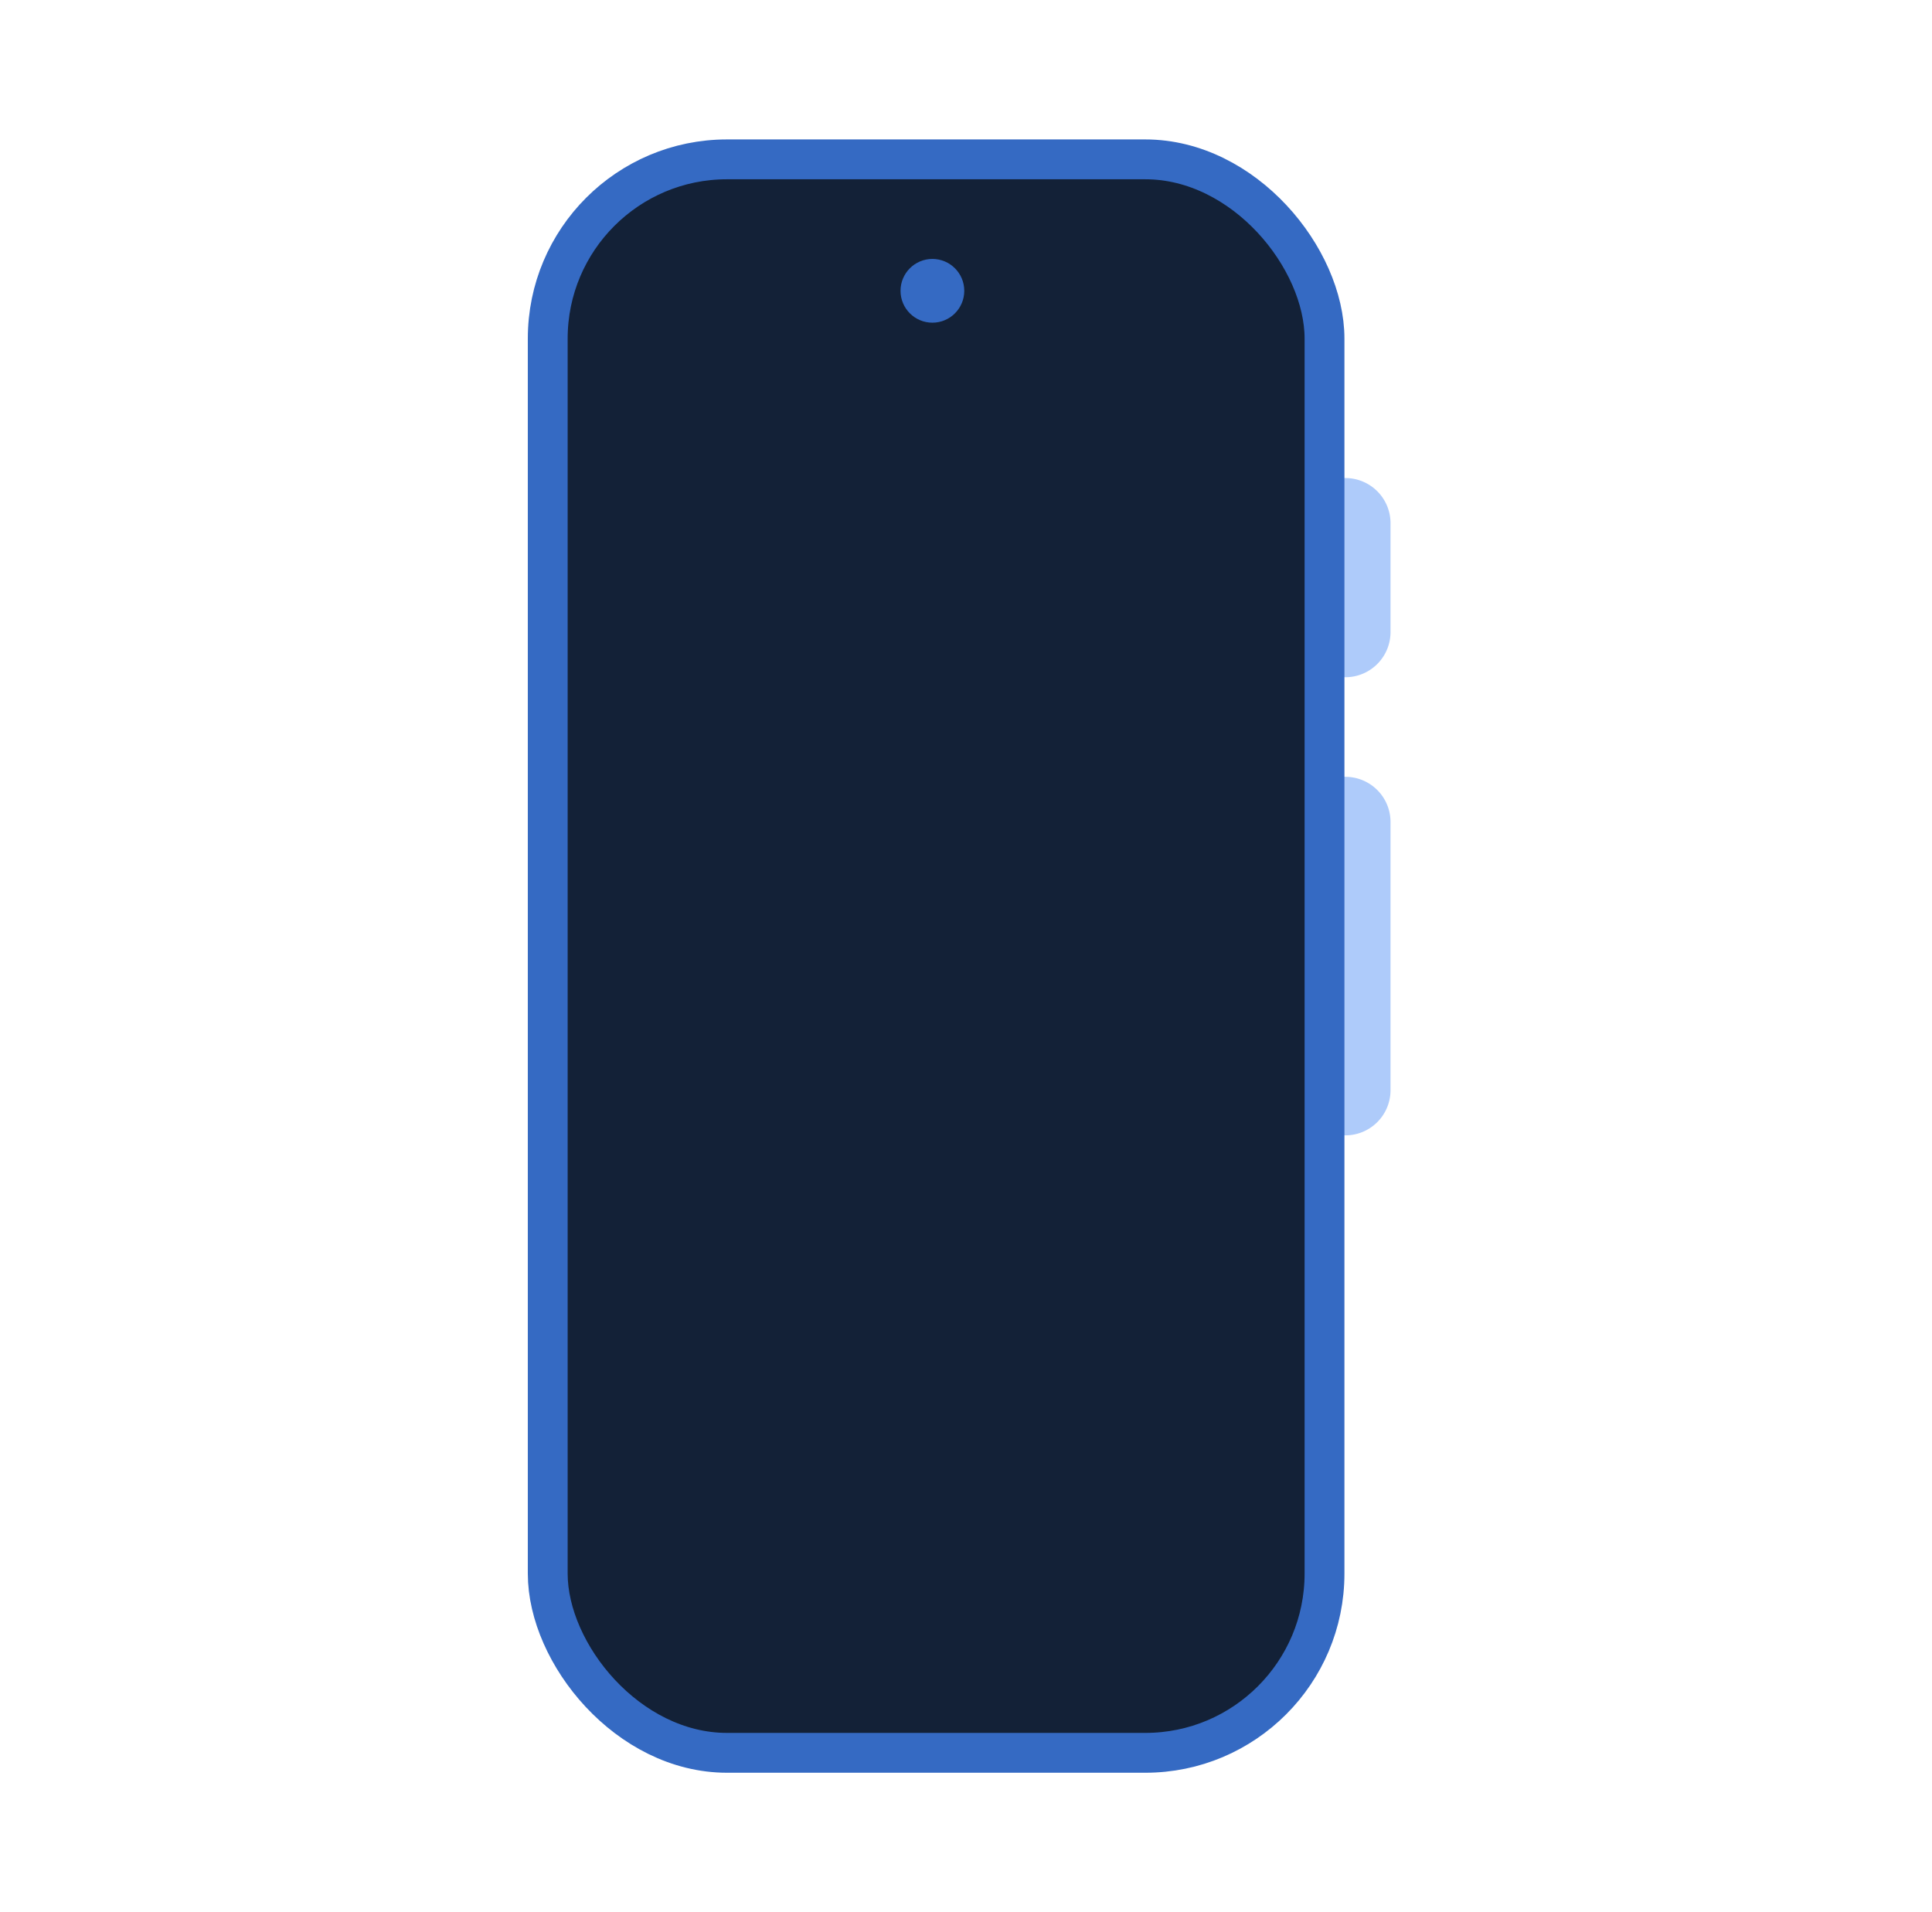 <svg xmlns="http://www.w3.org/2000/svg" width="97" height="96" fill="none"><path fill="#AECBFA" d="M69.814 26.267A2.267 2.267 0 0 0 67.546 24h-.732v10h.732a2.267 2.267 0 0 0 2.268-2.267v-5.466ZM69.814 41.267A2.267 2.267 0 0 0 67.546 39h-.732v18h.732a2.267 2.267 0 0 0 2.268-2.267V41.267Z"/><rect width="39" height="80" x="27.5" y="8" fill="#132137" stroke="#356AC3" stroke-width="2" rx="9"/><circle cx="46.813" cy="14.6" r="1.6" fill="#356AC3"/><mask id="a" width="38" height="78" x="28" y="9" maskUnits="userSpaceOnUse" style="mask-type:alpha"><rect width="37" height="78" x="28.5" y="9" fill="#D9D9D9" rx="8"/></mask></svg>
